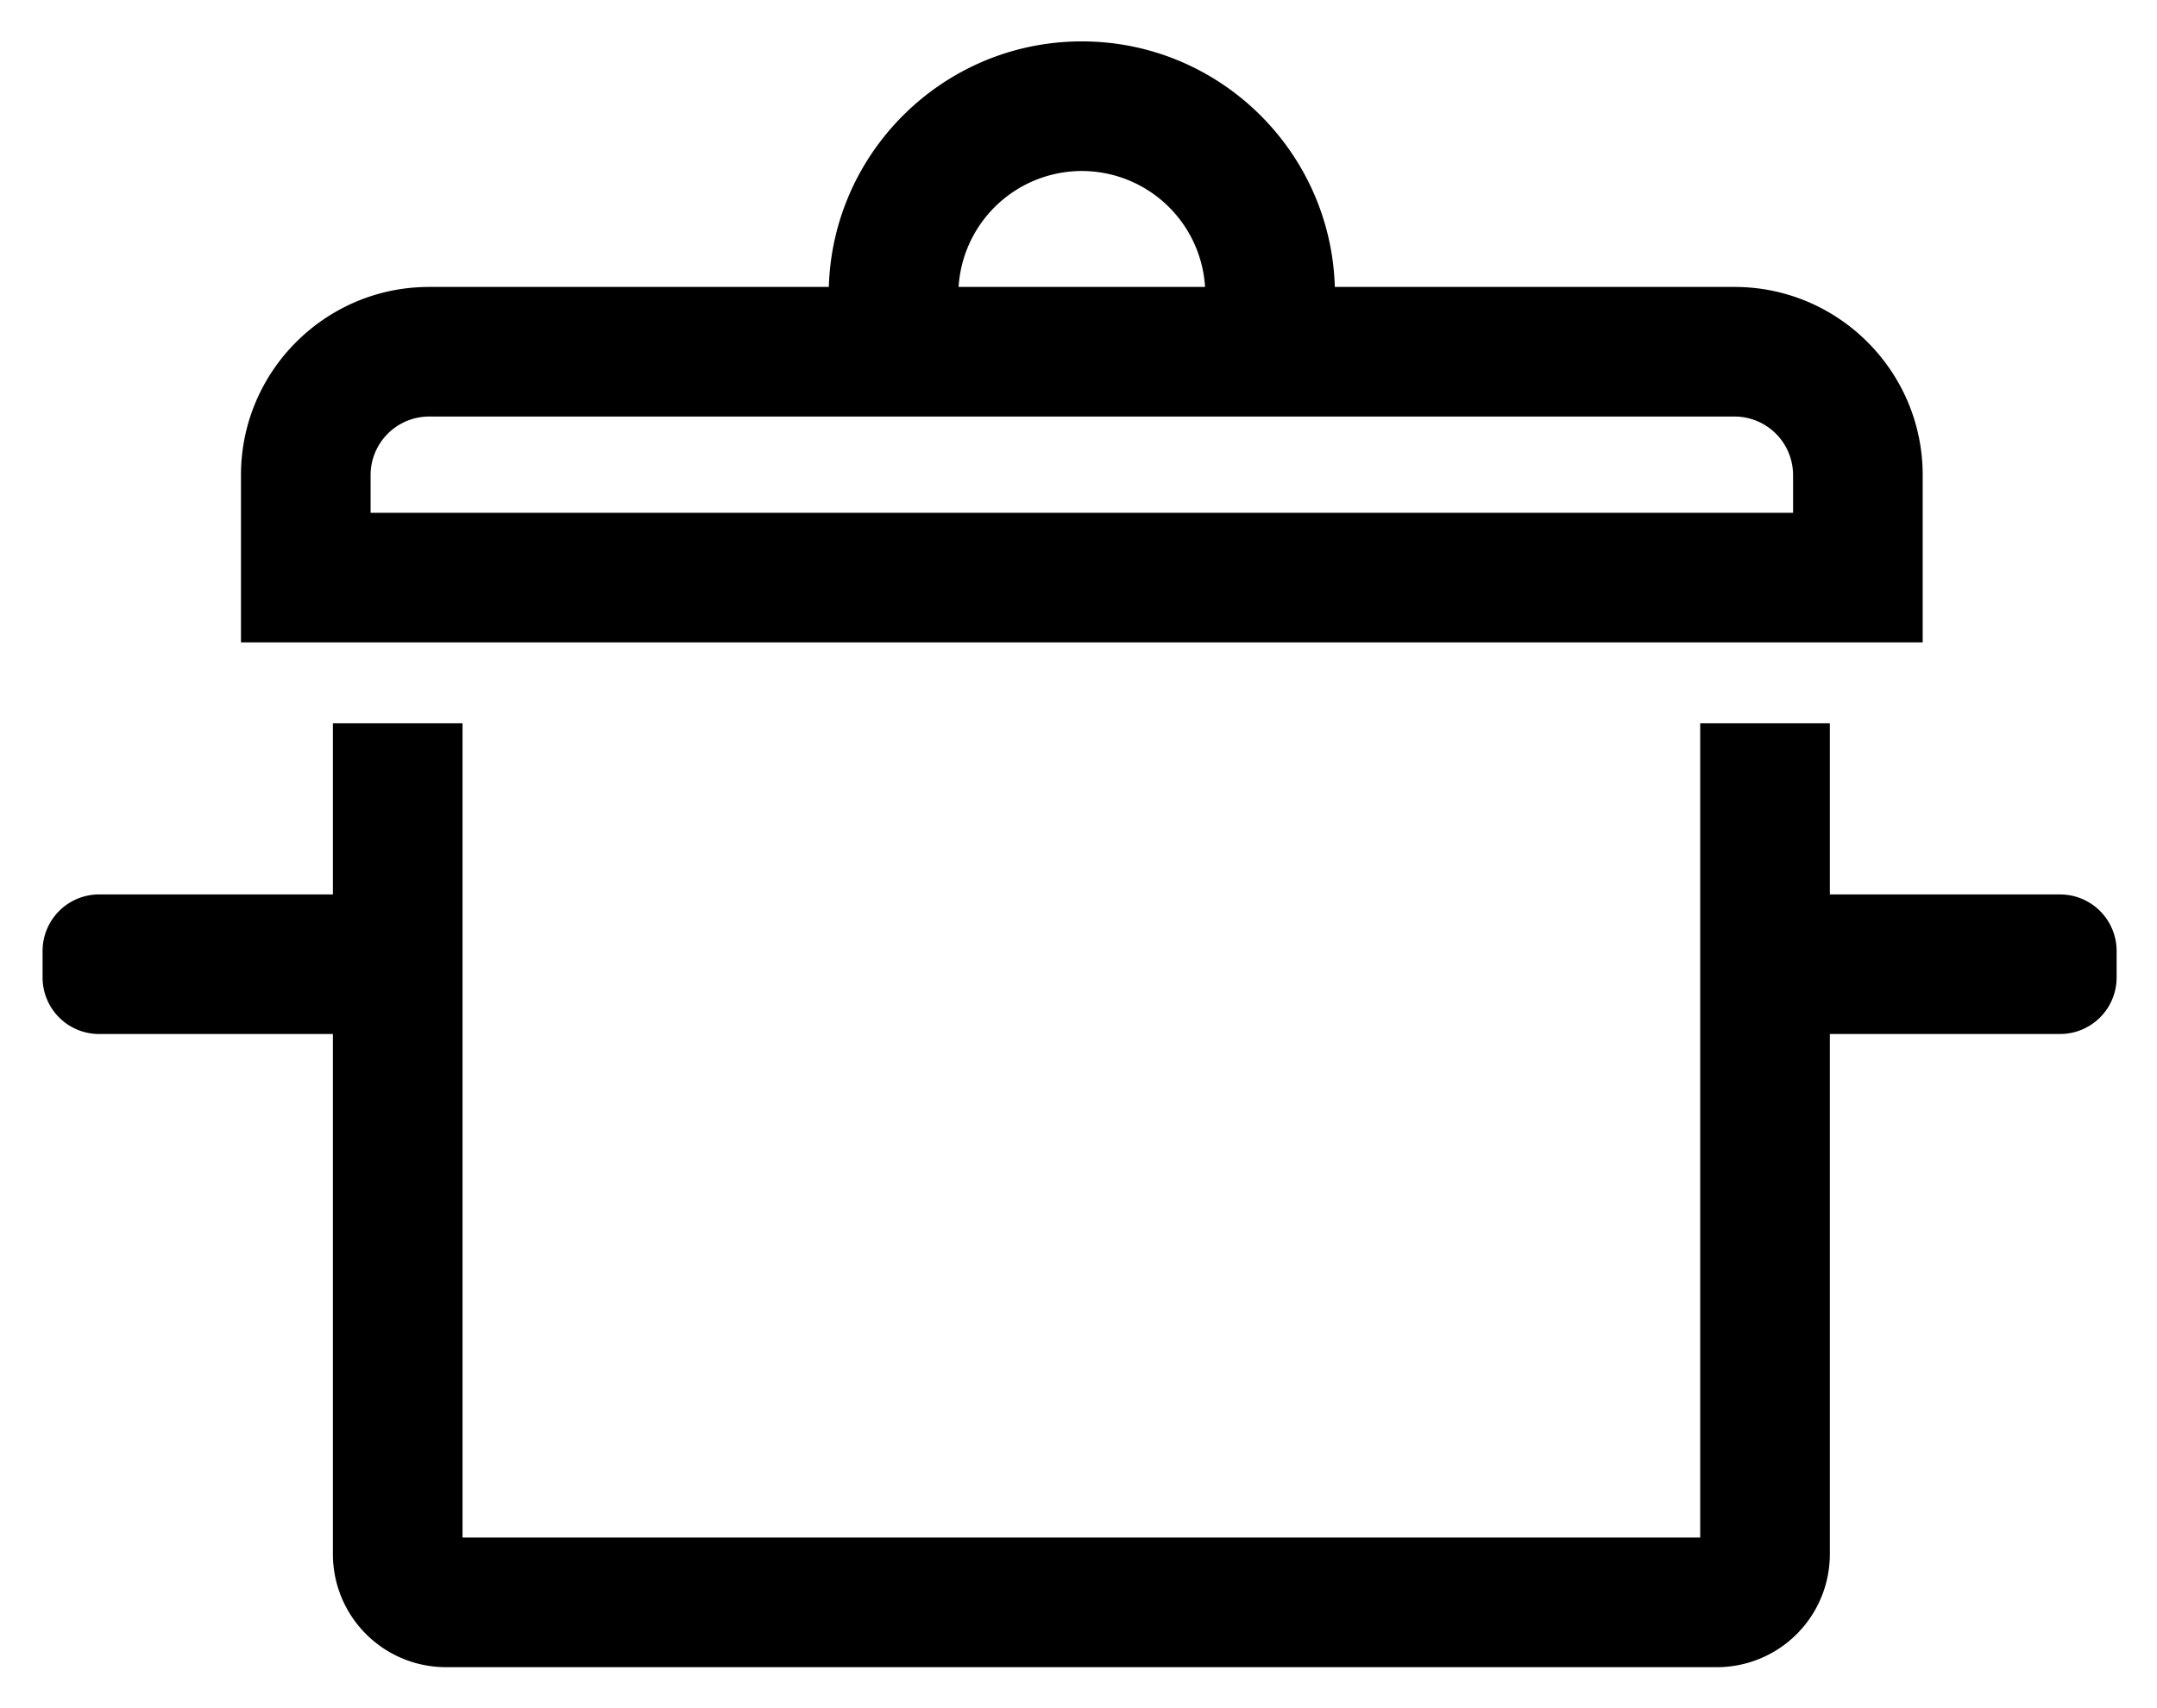 <svg xmlns="http://www.w3.org/2000/svg" role="img" viewBox="36.05 47.67 108.16 85.66"><path d="M122.136 131.285H58.412a5.669 5.669 0 0 1-5.669-5.669V83.943h6.5v40.842h62.062V83.943h6.5v41.673a5.669 5.669 0 0 1-5.669 5.67M54.633 73.388h71.328v-1.892a2.938 2.938 0 0 0-2.935-2.935H57.569a2.938 2.938 0 0 0-2.936 2.935v1.892zm77.828 6.5H48.133v-8.392c0-5.203 4.232-9.435 9.436-9.435h65.457c5.203 0 9.435 4.232 9.435 9.435v8.392z"/><path d="M139.35 99.53h-14.794v-7h14.794a2.835 2.835 0 0 1 2.835 2.834v1.33a2.835 2.835 0 0 1-2.835 2.835m-83.536.001H41.02a2.835 2.835 0 0 1-2.835-2.836v-1.33a2.835 2.835 0 0 1 2.835-2.835h14.795v7zm47.174-32.722h-6.5v-4.37a6.199 6.199 0 0 0-6.19-6.192 6.2 6.2 0 0 0-6.193 6.192v4.37h-6.5v-4.37c0-6.998 5.694-12.692 12.692-12.692s12.691 5.694 12.691 12.692v4.37z"/></svg>